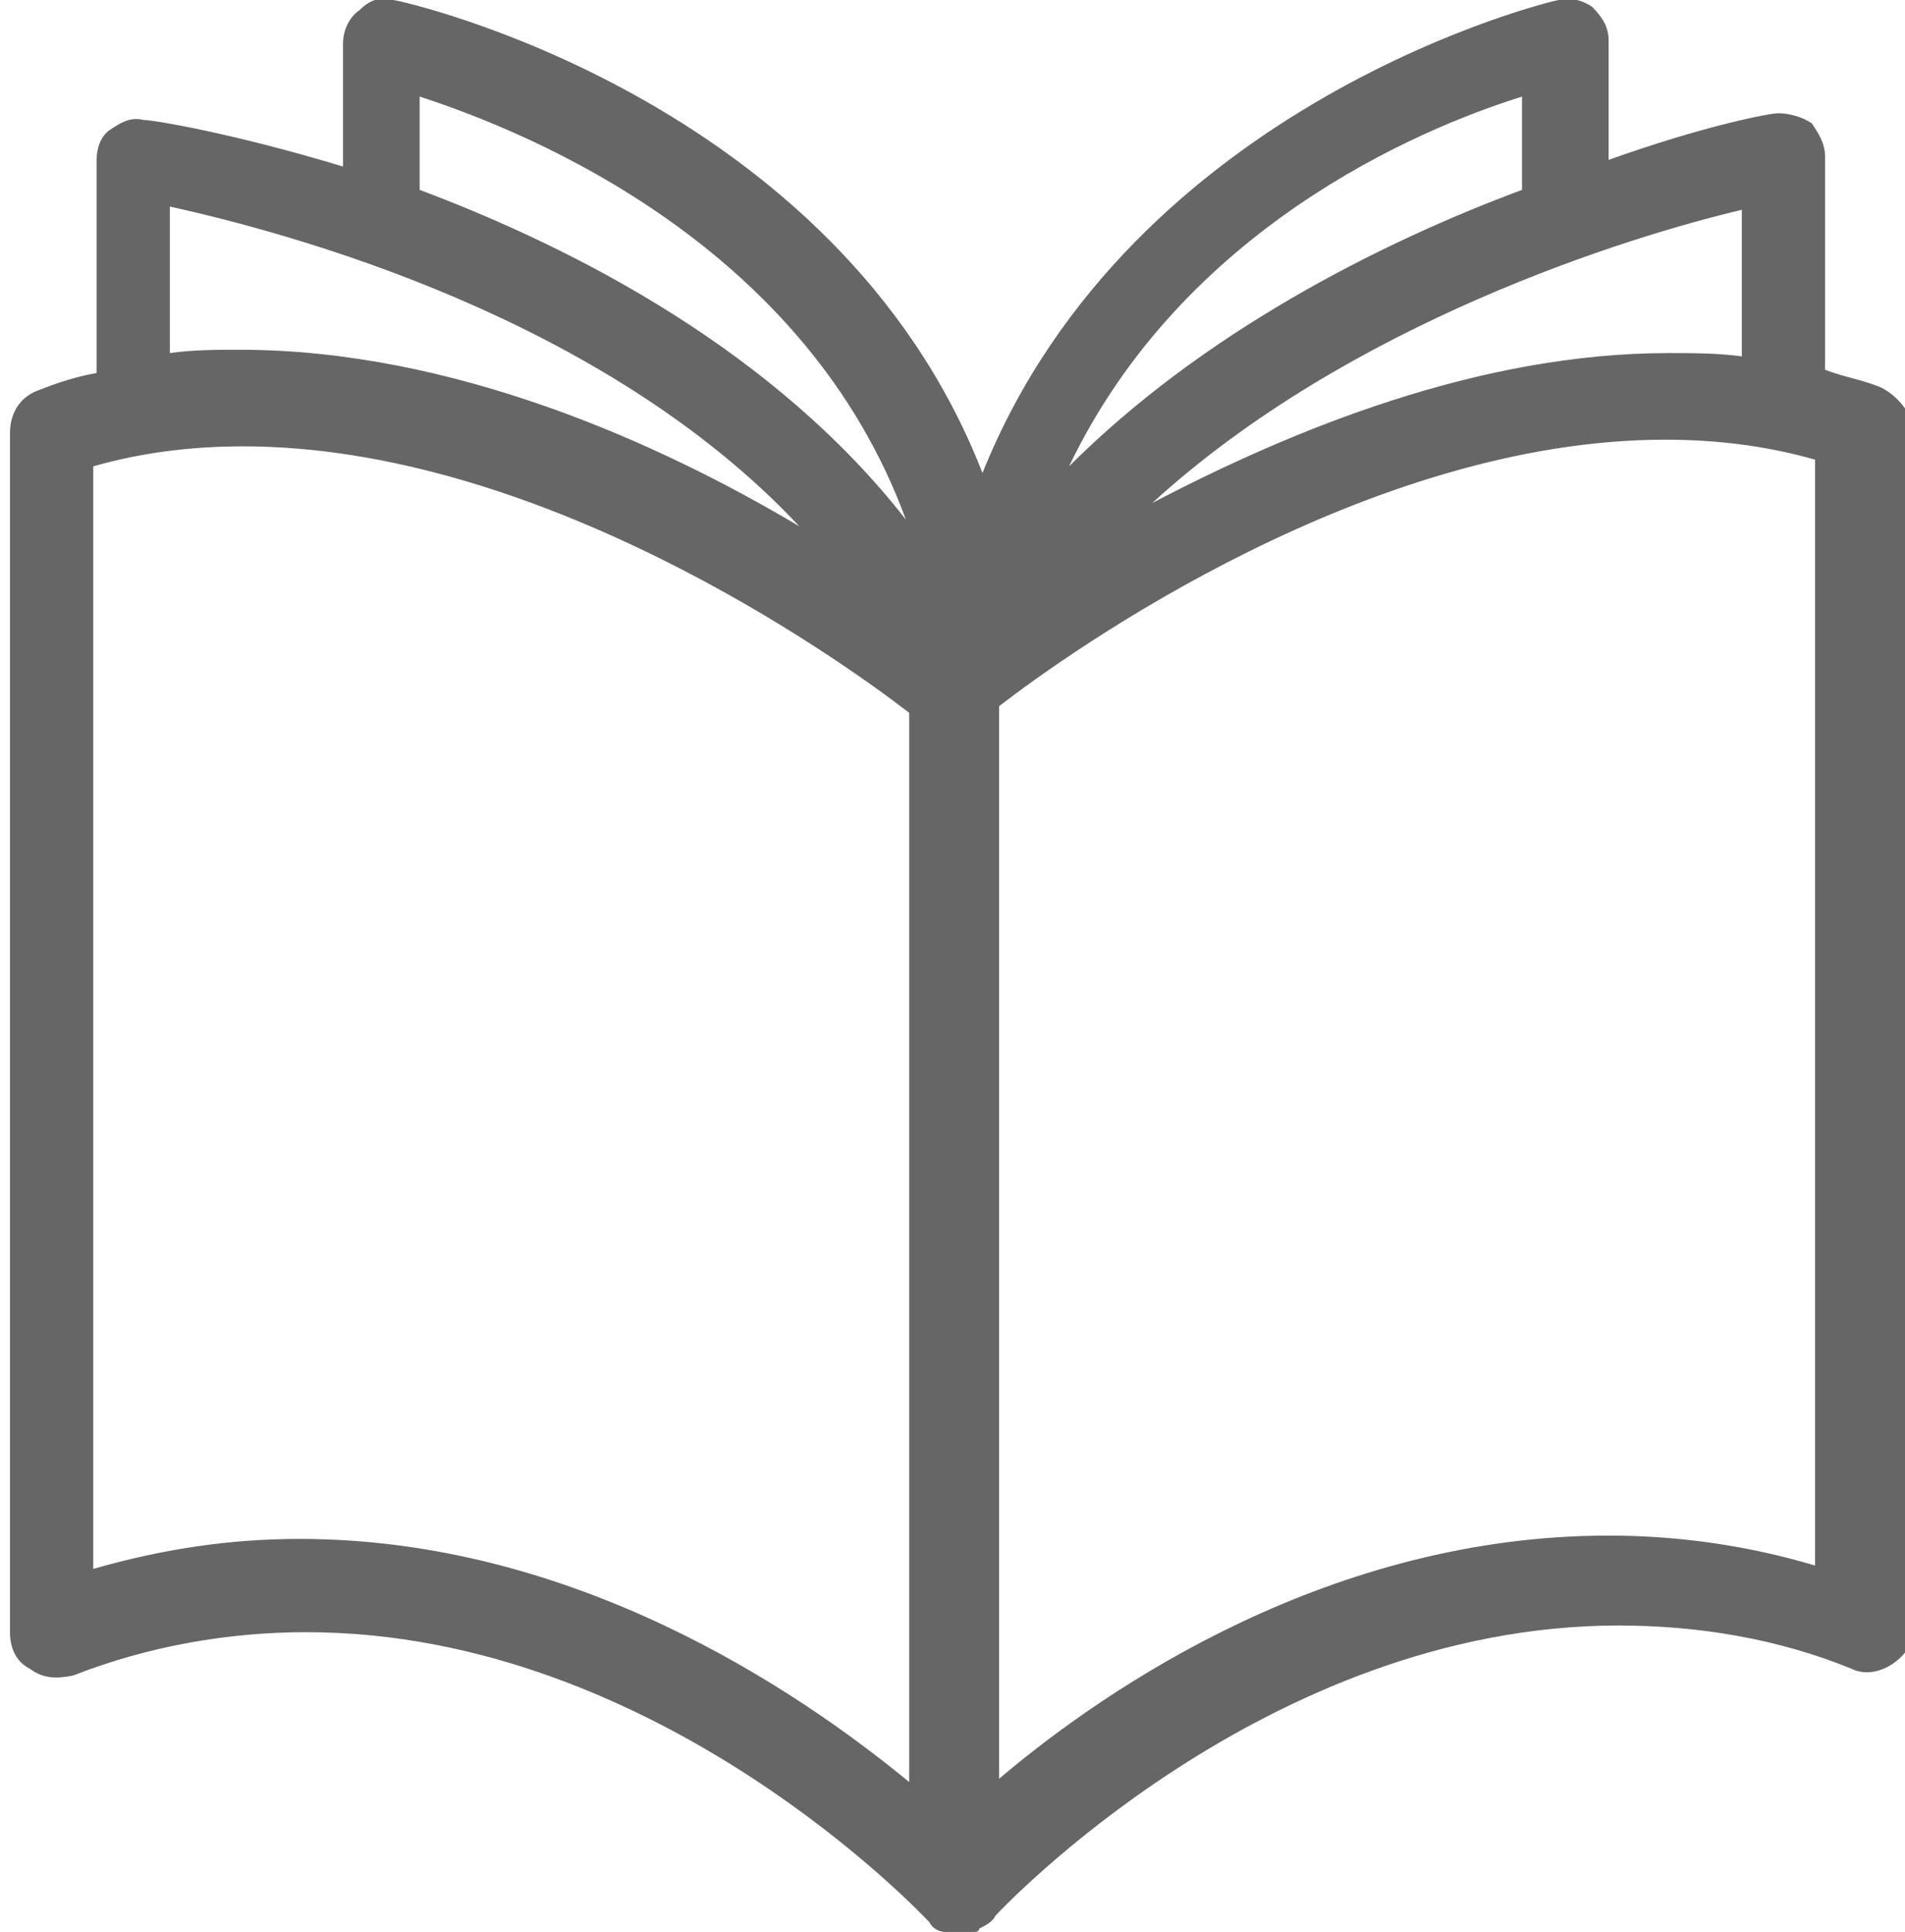 <?xml version="1.0" encoding="utf-8"?>
<!-- Generator: Adobe Illustrator 18.1.1, SVG Export Plug-In . SVG Version: 6.00 Build 0)  -->
<svg version="1.1" id="Layer_1" xmlns="http://www.w3.org/2000/svg" xmlns:xlink="http://www.w3.org/1999/xlink" x="0px" y="0px"
	 viewBox="260.6 202.3 57.2 58" enable-background="new 260.6 202.3 57.2 58" xml:space="preserve">
<path fill="#666666" d="M317,213.9c-0.5-0.2-1.1-0.3-1.6-0.5V207c0-0.4-0.2-0.7-0.4-1c-0.3-0.2-0.7-0.3-1-0.3
	c-0.3,0-2.3,0.4-5.1,1.4v-3.6c0-0.4-0.2-0.7-0.5-1c-0.3-0.2-0.7-0.3-1-0.2c-0.1,0-12.8,3-17.3,14.2c-4.4-11.3-17.5-14.2-17.7-14.2
	c-0.4-0.1-0.7,0-1,0.3c-0.3,0.2-0.5,0.6-0.5,1v3.7c-3.3-1-5.7-1.4-6-1.4c-0.4-0.1-0.7,0.1-1,0.3c-0.3,0.2-0.4,0.6-0.4,0.9v6.4
	c-0.6,0.1-1.2,0.3-1.7,0.5c-0.6,0.2-0.9,0.7-0.9,1.3v36c0,0.5,0.2,0.9,0.6,1.1c0.4,0.3,0.8,0.3,1.3,0.2c2.3-0.9,4.7-1.3,7-1.3
	c10.6,0,18.6,8.6,18.7,8.7c0.1,0.2,0.3,0.3,0.5,0.3c0,0,0,0,0,0c0,0,0,0,0.1,0c0.1,0,0.1,0,0.2,0c0.1,0,0.2,0,0.2,0c0,0,0,0,0,0
	c0,0,0,0,0,0c0,0,0,0,0,0c0.1,0,0.1,0,0.2,0c0,0,0.1,0,0.1,0c0.1,0,0.2,0,0.2-0.1c0,0,0,0,0,0c0,0,0,0,0,0c0.2-0.1,0.4-0.2,0.5-0.4
	c0.1-0.1,8.1-8.7,18.7-8.7c2.4,0,4.8,0.4,7,1.3c0.4,0.2,0.9,0.1,1.3-0.2c0.4-0.3,0.6-0.7,0.6-1.1v-36
	C317.9,214.6,317.5,214.1,317,213.9z M312.9,213c-0.7-0.1-1.5-0.1-2.2-0.1c-5.7,0-11.3,2.3-15.5,4.5c5.9-5.4,14.3-8,17.7-8.8V213z
	 M306.3,205.2v2.8c-4.3,1.6-9.6,4.3-13.6,8.3C296.1,209.2,303.1,206.2,306.3,205.2z M273.2,205.2c3.4,1.1,11.6,4.5,14.6,12.7
	c-3.9-5-9.8-8.1-14.6-9.9V205.2z M265.7,208.5c3.6,0.8,13,3.3,18.9,9.6c-4.2-2.5-10.4-5.3-16.8-5.3c-0.7,0-1.4,0-2.1,0.1V208.5z
	 M287.9,255.8c-3.4-2.8-10.1-7.3-18.3-7.3c-2.1,0-4.1,0.3-6.2,0.9v-33.1c1.4-0.4,2.9-0.6,4.5-0.6c8.9,0,17.8,6.3,20,8V255.8z
	 M315.1,249.3c-2-0.6-4.1-0.9-6.2-0.9c-8.3,0-15,4.5-18.3,7.3v-32.2c2.2-1.7,11.1-8,20-8c1.6,0,3.1,0.2,4.5,0.6V249.3z"/>
</svg>
